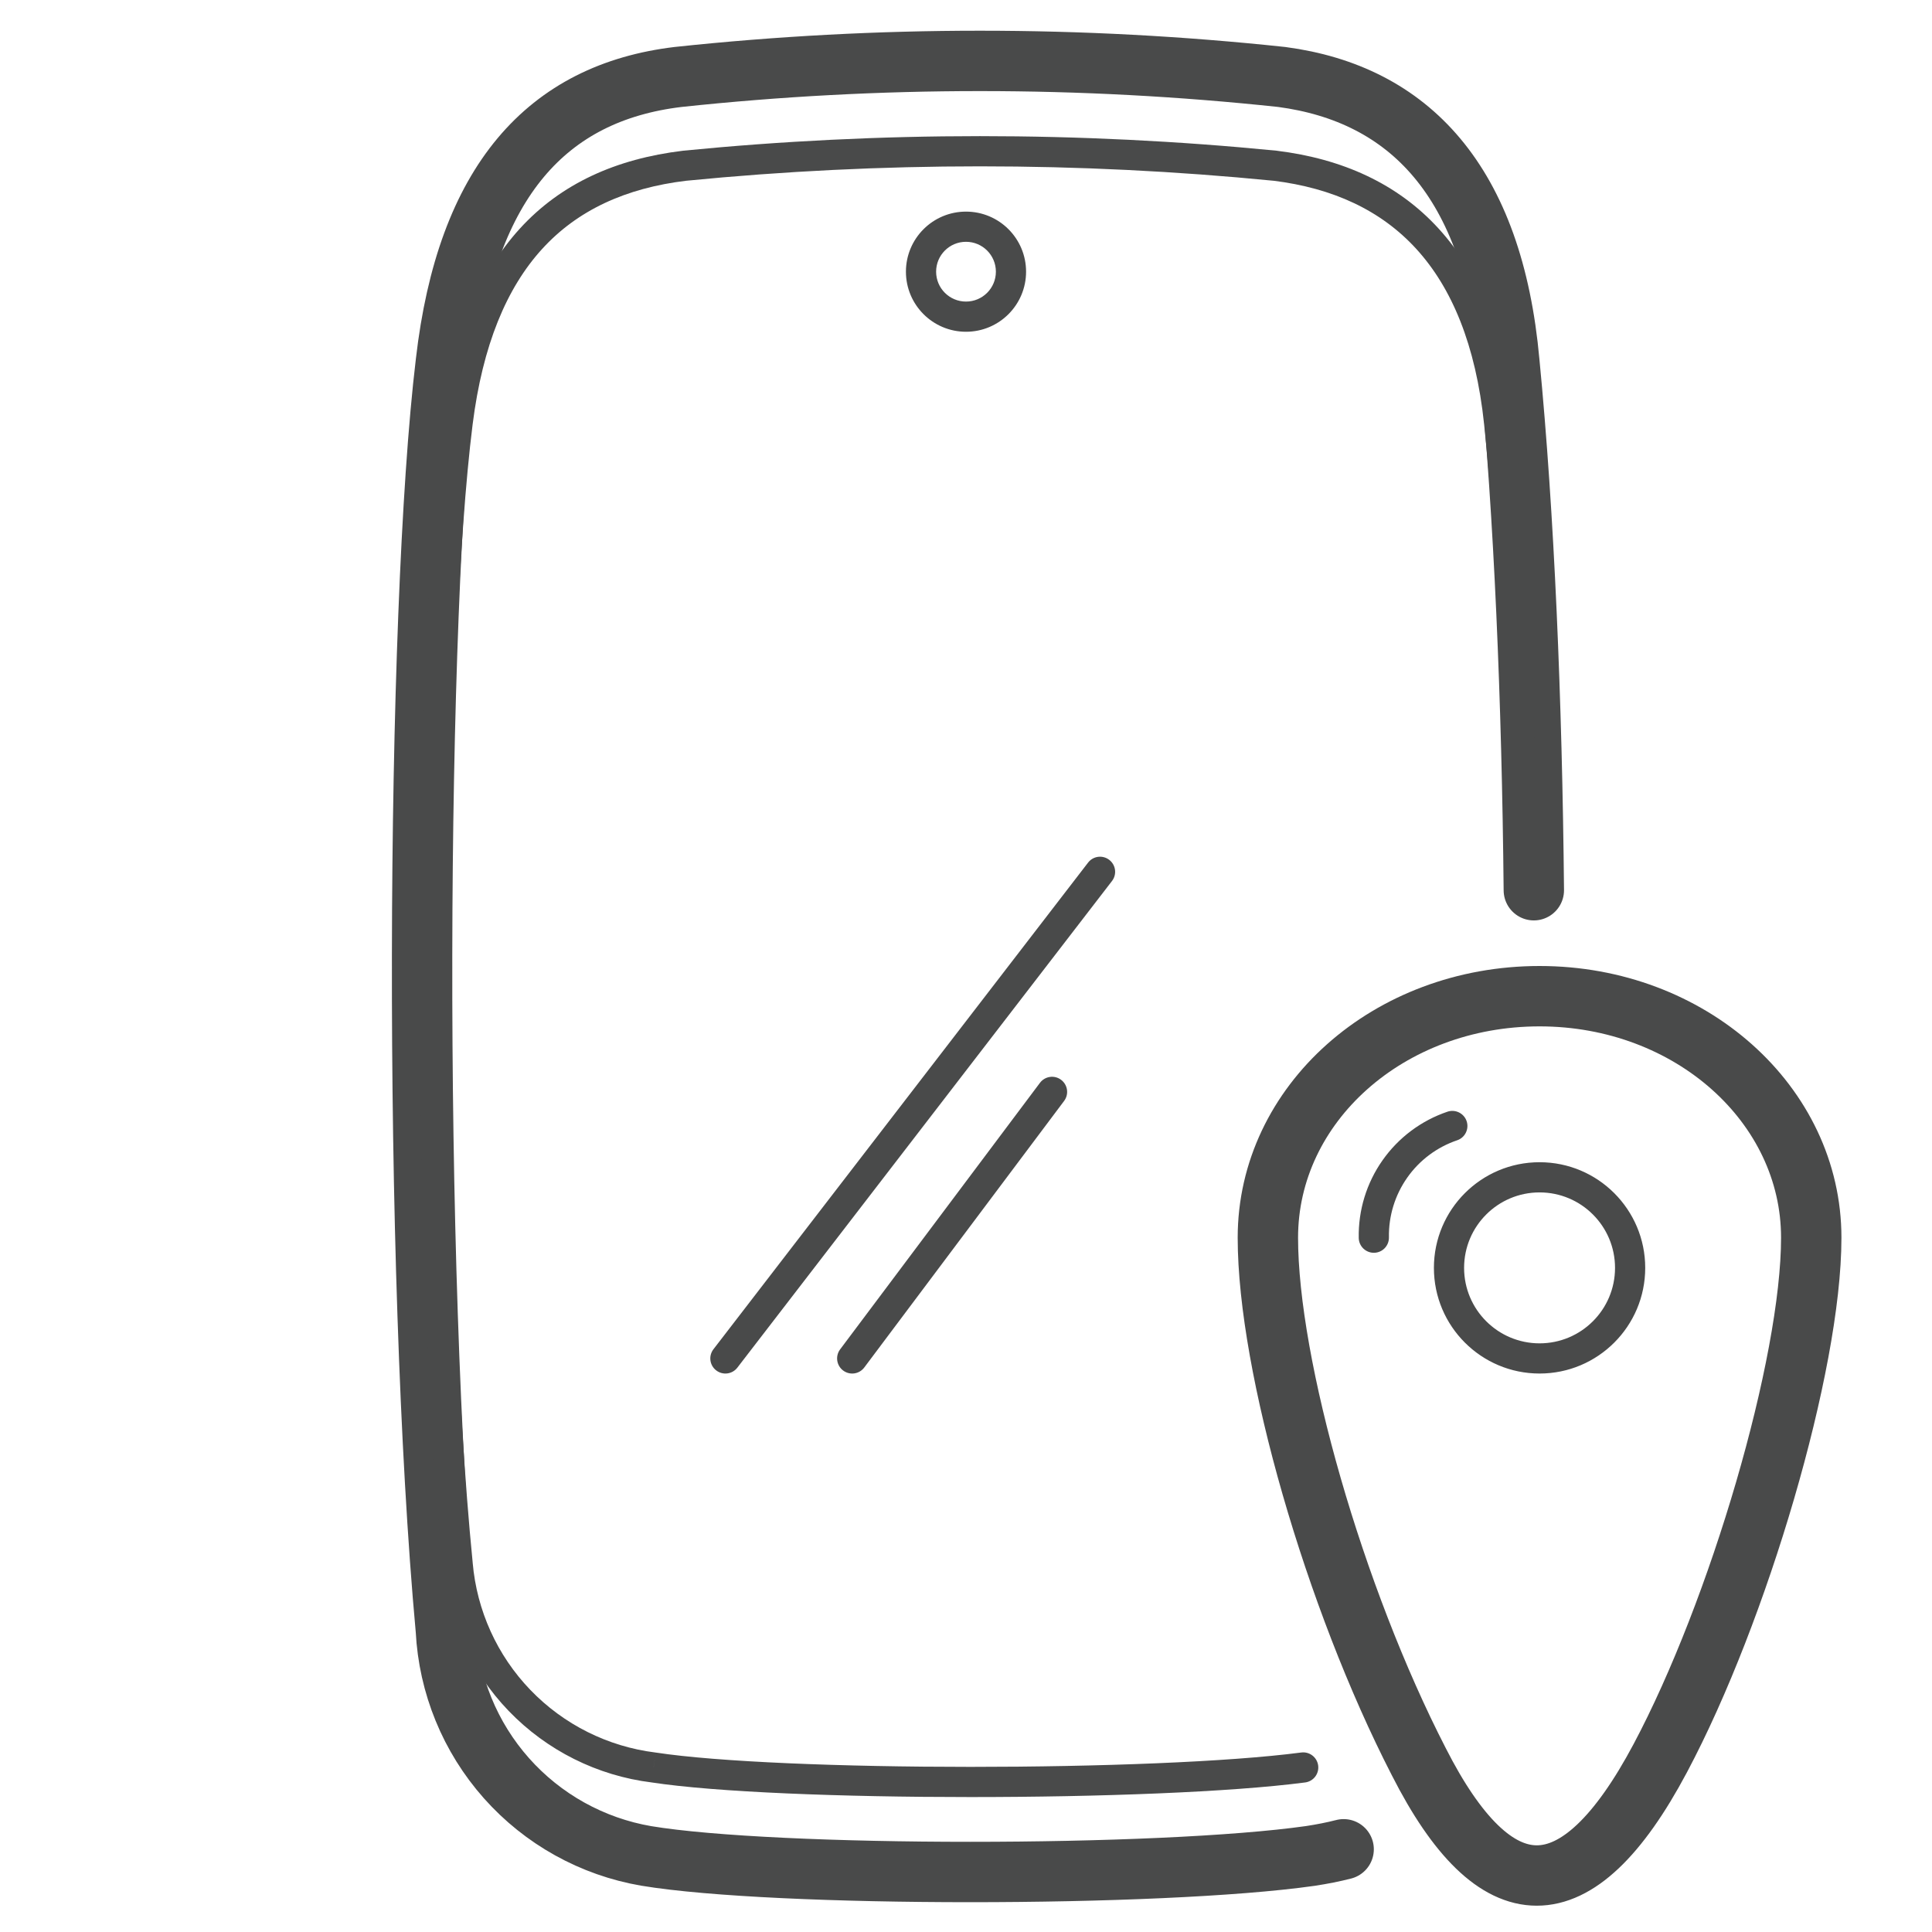 <svg width="64" height="64" viewBox="0 0 64 64" fill="none" xmlns="http://www.w3.org/2000/svg">
<g id="Pictogram-track-location">
<g id="stroke-default">
<path id="2px-stroke-default" d="M44.51 61.26C44.16 61.35 43.8 61.42 43.41 61.48C38.41 62.19 25.69 62.19 21.41 61.48C19.618 61.173 17.984 60.265 16.777 58.906C15.57 57.546 14.862 55.816 14.77 54C13.67 42 13.77 20.32 14.77 12C15.46 6 18.13 3.07 22.46 2.55C29.108 1.84 35.812 1.84 42.46 2.55C46.68 3.11 49.46 6 50 12C50.49 17.05 50.75 23.22 50.81 29.49M60 41C60 45.21 57.59 53.37 55 58.24C52.22 63.47 49.53 63.34 47 58.36C44.2 52.92 42 45.25 42 41C42 36.57 46 33 51 33C56 33 60 36.59 60 41Z" stroke="#494A4A" stroke-width="2" stroke-linecap="round" stroke-linejoin="round"/>
<path id="1px-stroke-default" d="M43.235 59.046C43.509 59.01 43.702 58.759 43.666 58.485C43.63 58.211 43.379 58.018 43.105 58.054L43.235 59.046ZM21.65 58.55L21.726 58.056C21.721 58.055 21.716 58.054 21.712 58.054L21.65 58.55ZM15.16 51.81L15.658 51.767L15.658 51.761L15.16 51.81ZM15.16 14L14.664 13.938L14.664 13.938L15.16 14ZM22.68 5.49L22.631 4.992L22.62 4.994L22.68 5.49ZM42.24 5.49L42.301 4.994L42.289 4.992L42.24 5.49ZM49.66 14L50.157 13.948L50.157 13.948L49.66 14ZM49.94 29.356C49.944 29.633 50.17 29.854 50.447 29.85C50.723 29.846 50.944 29.62 50.94 29.344L49.94 29.356ZM48.271 37.773C48.532 37.685 48.672 37.401 48.584 37.139C48.495 36.878 48.211 36.738 47.95 36.826L48.271 37.773ZM45.01 41.01C45.016 41.286 45.244 41.505 45.52 41.5C45.796 41.495 46.015 41.267 46.01 40.99L45.01 41.01ZM36.836 29.185C37.005 28.966 36.964 28.652 36.745 28.484C36.526 28.315 36.212 28.356 36.044 28.575L36.836 29.185ZM23.634 44.695C23.465 44.914 23.506 45.228 23.725 45.396C23.944 45.565 24.258 45.524 24.426 45.305L23.634 44.695ZM35.25 36.47C35.416 36.249 35.371 35.936 35.15 35.77C34.929 35.604 34.616 35.649 34.45 35.87L35.25 36.47ZM27.83 44.7C27.665 44.921 27.709 45.234 27.93 45.4C28.151 45.566 28.465 45.521 28.63 45.3L27.83 44.7ZM43.105 58.054C40.694 58.37 36.389 58.53 32.148 58.53C27.902 58.53 23.779 58.369 21.726 58.056L21.575 59.044C23.711 59.371 27.903 59.53 32.148 59.53C36.396 59.53 40.756 59.37 43.235 59.046L43.105 58.054ZM21.712 58.054C20.135 57.859 18.673 57.127 17.571 55.983L16.851 56.677C18.112 57.986 19.785 58.823 21.589 59.046L21.712 58.054ZM17.571 55.983C16.469 54.839 15.794 53.35 15.658 51.767L14.662 51.853C14.817 53.664 15.59 55.367 16.851 56.677L17.571 55.983ZM15.658 51.761C14.591 40.98 14.722 21.498 15.656 14.062L14.664 13.938C13.719 21.462 13.59 41.02 14.663 51.859L15.658 51.761ZM15.656 14.062C15.988 11.427 16.783 9.537 17.958 8.248C19.127 6.966 20.717 6.23 22.74 5.986L22.62 4.994C20.413 5.26 18.583 6.079 17.22 7.574C15.862 9.063 15.012 11.173 14.664 13.938L15.656 14.062ZM22.729 5.988C29.201 5.351 35.719 5.351 42.191 5.988L42.289 4.992C35.752 4.349 29.168 4.349 22.631 4.992L22.729 5.988ZM42.179 5.986C44.152 6.23 45.745 6.963 46.916 8.245C48.091 9.531 48.886 11.419 49.163 14.052L50.157 13.948C49.865 11.171 49.014 9.059 47.654 7.57C46.29 6.077 44.459 5.26 42.301 4.994L42.179 5.986ZM49.163 14.052C49.621 18.471 49.87 23.855 49.94 29.356L50.94 29.344C50.87 23.825 50.62 18.409 50.157 13.948L49.163 14.052ZM32.99 9C32.99 9.547 32.547 9.99 32 9.99V10.99C33.099 10.99 33.99 10.099 33.99 9H32.99ZM32 9.99C31.453 9.99 31.01 9.547 31.01 9H30.01C30.01 10.099 30.901 10.99 32 10.99V9.99ZM31.01 9C31.01 8.453 31.453 8.01 32 8.01V7.01C30.901 7.01 30.01 7.901 30.01 9H31.01ZM32 8.01C32.547 8.01 32.99 8.453 32.99 9H33.99C33.99 7.901 33.099 7.01 32 7.01V8.01ZM53.5 42C53.5 43.381 52.381 44.5 51 44.5V45.5C52.933 45.5 54.5 43.933 54.5 42H53.5ZM51 44.5C49.62 44.5 48.5 43.381 48.5 42H47.5C47.5 43.933 49.067 45.5 51 45.5V44.5ZM48.5 42C48.5 40.619 49.62 39.5 51 39.5V38.5C49.067 38.5 47.5 40.067 47.5 42H48.5ZM51 39.5C52.381 39.5 53.5 40.619 53.5 42H54.5C54.5 40.067 52.933 38.5 51 38.5V39.5ZM47.95 36.826C47.079 37.121 46.325 37.686 45.797 38.438L46.615 39.013C47.021 38.434 47.601 38 48.271 37.773L47.95 36.826ZM45.797 38.438C45.268 39.19 44.993 40.09 45.01 41.01L46.01 40.99C45.997 40.284 46.209 39.591 46.615 39.013L45.797 38.438ZM36.044 28.575L23.634 44.695L24.426 45.305L36.836 29.185L36.044 28.575ZM34.45 35.87L27.83 44.7L28.63 45.3L35.25 36.47L34.45 35.87Z" fill="#494A4A"/>
</g>
</g>
</svg>
